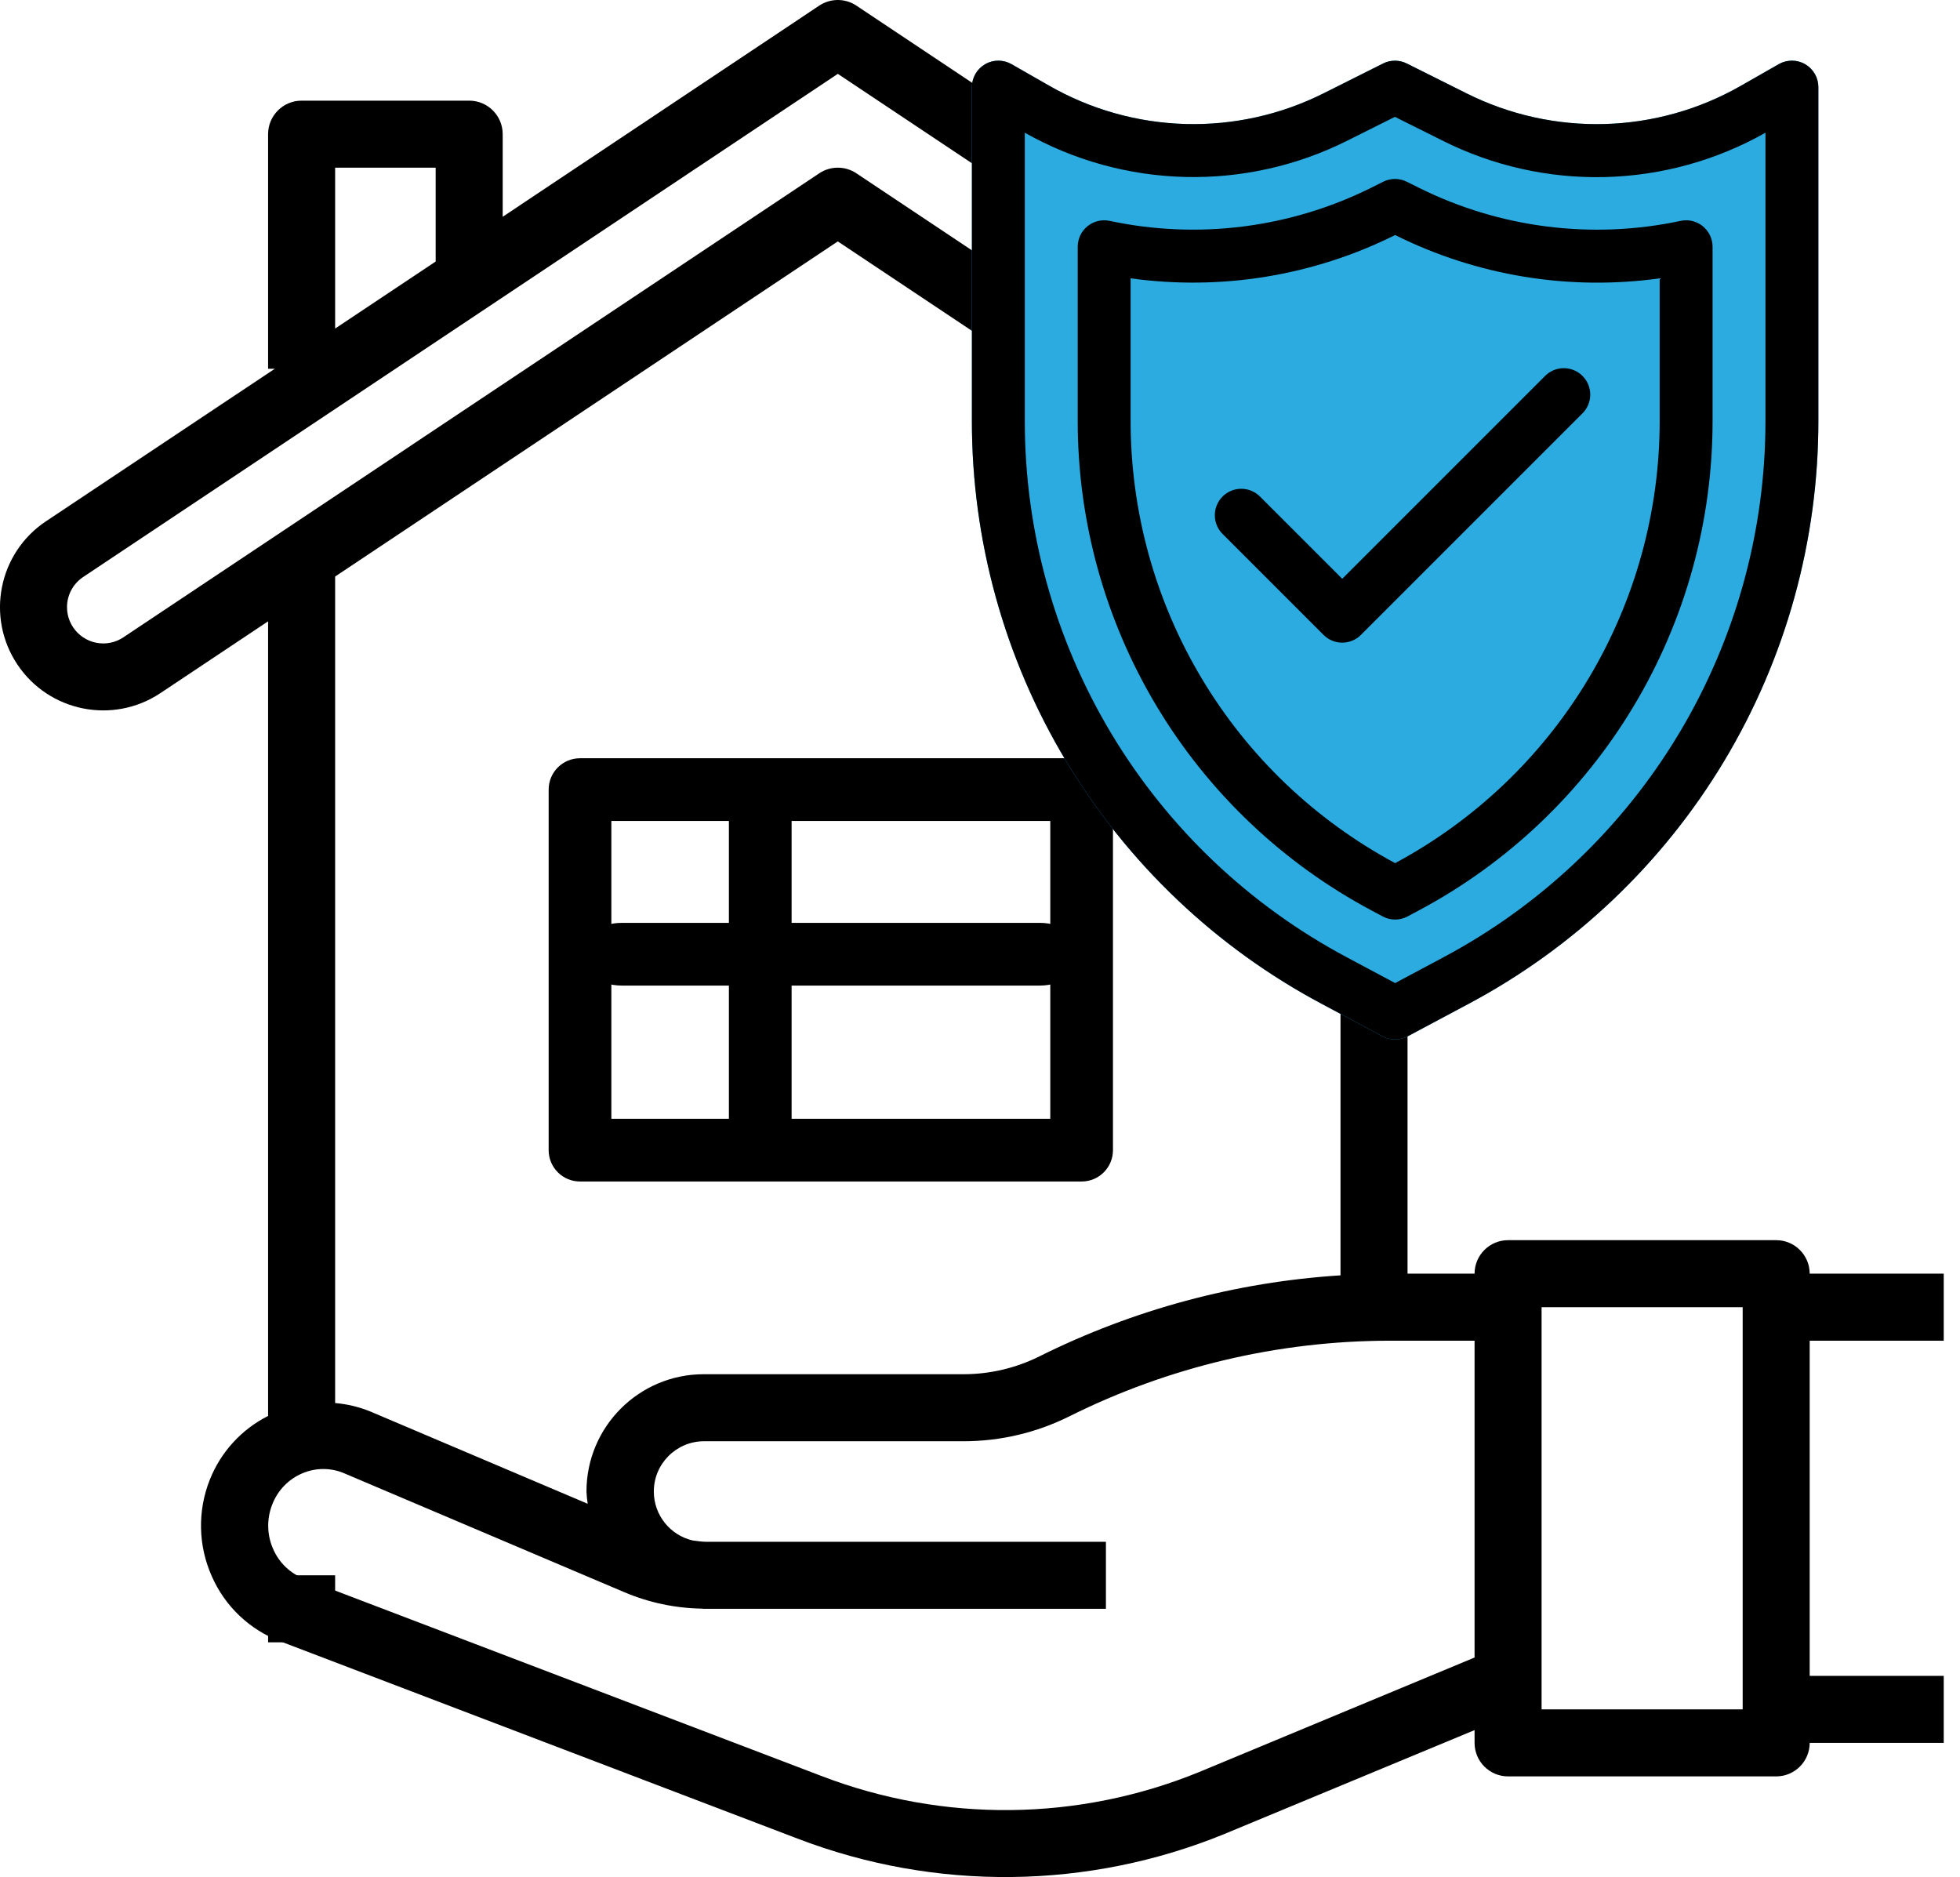 <svg width="118" height="113" viewBox="0 0 118 113" fill="none" xmlns="http://www.w3.org/2000/svg">
<path d="M34.919 71.127H65.118C66.162 71.127 67.005 70.282 67.005 69.24V47.534C67.005 46.492 66.162 45.647 65.118 45.647H34.919C33.875 45.647 33.031 46.492 33.031 47.534V69.24C33.031 70.282 33.875 71.127 34.919 71.127ZM36.806 49.421H63.231V67.352H36.806V49.421Z" fill="black"/>
<path d="M62.601 55.557H37.435C36.043 55.557 34.918 56.402 34.918 57.444C34.918 58.486 36.043 59.332 37.435 59.332H62.601C63.992 59.332 65.117 58.486 65.117 57.444C65.117 56.402 63.992 55.557 62.601 55.557Z" fill="black"/>
<path d="M47.658 68.297L47.658 49.423C47.658 48.379 46.813 47.535 45.771 47.535C44.729 47.535 43.883 48.379 43.883 49.423L43.883 68.297C43.883 69.341 44.729 70.185 45.771 70.185C46.813 70.185 47.658 69.341 47.658 68.297Z" fill="black"/>
<path d="M2.768 31.381L16.544 22.2H16.14V8.077C16.14 6.963 17.044 6.059 18.158 6.059H28.246C29.36 6.059 30.264 6.963 30.264 8.077V13.05L49.32 0.339C49.998 -0.113 50.882 -0.113 51.56 0.339L98.112 31.381C100.968 33.284 101.74 37.143 99.836 39.999C97.933 42.855 94.074 43.627 91.218 41.723L84.74 37.405V76.676H88.775C88.775 75.562 89.678 74.659 90.792 74.659H106.933C108.048 74.659 108.951 75.562 108.951 76.676H117.021V80.711H108.951V100.888H117.021V104.923H108.951C108.951 106.037 108.048 106.94 106.933 106.94H90.792C89.678 106.94 88.775 106.037 88.775 104.923V104.154L73.711 110.409C65.499 113.763 56.319 113.864 48.035 110.693L16.867 98.807C15.02 98.106 13.534 96.69 12.745 94.879C11.929 93.043 11.887 90.956 12.628 89.088C13.287 87.419 14.537 86.049 16.14 85.241V37.405L9.662 41.723C6.806 43.627 2.947 42.855 1.043 39.999C-0.86 37.143 -0.088 33.284 2.768 31.381ZM92.81 102.905H104.916V78.694H92.81V102.905ZM26.229 10.095H20.176V19.779L26.229 15.744V10.095ZM16.445 93.253C16.801 94.077 17.475 94.722 18.313 95.043L49.482 106.926C56.805 109.732 64.922 109.645 72.184 106.682L88.775 99.784V80.711H83.66C76.97 80.719 70.373 82.276 64.386 85.261C62.409 86.248 60.23 86.763 58.02 86.764H42.369C40.698 86.775 39.352 88.139 39.363 89.81C39.372 91.21 40.34 92.421 41.704 92.738C41.968 92.763 42.226 92.817 42.495 92.817H66.581V96.852H42.495C42.452 96.852 42.412 96.852 42.369 96.852C42.329 96.852 42.291 96.84 42.248 96.84C40.647 96.814 39.066 96.479 37.592 95.854L20.722 88.693C19.919 88.35 19.01 88.35 18.206 88.693C17.371 89.046 16.715 89.724 16.39 90.572C16.048 91.436 16.067 92.403 16.445 93.253ZM42.369 82.729H58.02C59.603 82.727 61.165 82.358 62.582 81.652C68.237 78.835 74.399 77.177 80.704 76.777V34.709L50.44 14.533L20.176 34.709V84.464C20.905 84.526 21.622 84.698 22.3 84.975L35.382 90.529C35.344 90.284 35.319 90.038 35.308 89.791C35.308 85.891 38.469 82.729 42.369 82.729ZM6.215 38.735C6.646 38.735 7.066 38.608 7.424 38.37L49.32 10.434C49.998 9.981 50.882 9.981 51.56 10.434L93.456 38.365C94.458 39.033 95.812 38.761 96.48 37.758C96.718 37.4 96.845 36.98 96.845 36.55C96.847 35.82 96.482 35.138 95.875 34.734L50.44 4.445L5.005 34.738C4.398 35.142 4.033 35.824 4.035 36.554C4.034 37.758 5.011 38.735 6.215 38.735Z" fill="black"/>
<path d="M20.176 94.834H16.141V98.869H20.176V94.834Z" fill="black"/>
<path d="M109.473 25.312V5.246C109.474 4.966 109.4 4.691 109.261 4.449C109.121 4.206 108.92 4.005 108.678 3.865C108.436 3.724 108.161 3.651 107.881 3.65C107.602 3.65 107.327 3.724 107.084 3.864L104.815 5.16C102.312 6.594 99.494 7.386 96.611 7.466C93.729 7.546 90.871 6.912 88.292 5.62L84.692 3.821C84.471 3.71 84.227 3.653 83.98 3.653C83.733 3.653 83.489 3.71 83.268 3.821L79.693 5.614C77.114 6.908 74.255 7.544 71.371 7.465C68.487 7.385 65.667 6.593 63.164 5.158L60.901 3.864C60.658 3.724 60.383 3.65 60.103 3.65C59.824 3.651 59.549 3.724 59.307 3.865C59.065 4.005 58.864 4.206 58.724 4.449C58.584 4.691 58.511 4.966 58.512 5.246V25.312C58.504 32.53 60.462 39.613 64.175 45.802C67.888 51.991 73.217 57.052 79.589 60.442L83.242 62.39C83.473 62.513 83.731 62.577 83.992 62.577C84.254 62.577 84.512 62.513 84.743 62.39L88.396 60.442C94.768 57.053 100.097 51.992 103.81 45.802C107.523 39.613 109.481 32.53 109.473 25.312Z" fill="#2CABE1"/>
<path d="M109.473 25.312V5.246C109.474 4.966 109.4 4.691 109.261 4.449C109.121 4.206 108.92 4.005 108.678 3.865C108.436 3.724 108.161 3.651 107.881 3.65C107.602 3.65 107.327 3.724 107.084 3.864L104.815 5.16C102.312 6.594 99.494 7.386 96.611 7.466C93.729 7.546 90.871 6.912 88.292 5.62L84.692 3.821C84.471 3.71 84.227 3.653 83.98 3.653C83.733 3.653 83.489 3.71 83.268 3.821L79.693 5.614C77.114 6.908 74.255 7.544 71.371 7.465C68.487 7.385 65.667 6.593 63.164 5.158L60.901 3.864C60.658 3.724 60.383 3.65 60.103 3.65C59.824 3.651 59.549 3.724 59.307 3.865C59.065 4.005 58.864 4.206 58.724 4.449C58.584 4.691 58.511 4.966 58.512 5.246V25.312C58.504 32.53 60.462 39.613 64.175 45.802C67.888 51.991 73.217 57.052 79.589 60.442L83.242 62.39C83.473 62.513 83.731 62.577 83.992 62.577C84.254 62.577 84.512 62.513 84.743 62.39L88.396 60.442C94.768 57.053 100.097 51.992 103.81 45.802C107.523 39.613 109.481 32.53 109.473 25.312ZM83.992 59.181L81.089 57.631C75.227 54.513 70.324 49.857 66.908 44.163C63.491 38.469 61.69 31.952 61.697 25.312V7.99C64.646 9.655 67.96 10.57 71.345 10.653C74.731 10.736 78.085 9.986 81.113 8.468L83.98 7.035L86.869 8.477C89.897 9.995 93.253 10.744 96.639 10.659C100.026 10.574 103.339 9.657 106.288 7.99V25.312C106.295 31.952 104.494 38.469 101.078 44.163C97.661 49.857 92.758 54.513 86.896 57.631L83.992 59.181Z" fill="black"/>
<path d="M103.104 14.855C103.104 14.617 103.051 14.383 102.948 14.168C102.846 13.954 102.697 13.765 102.512 13.615C102.327 13.466 102.111 13.36 101.88 13.305C101.648 13.25 101.408 13.247 101.175 13.298C95.861 14.43 90.32 13.733 85.452 11.318L84.7 10.944C84.478 10.832 84.233 10.773 83.984 10.773C83.735 10.773 83.489 10.832 83.267 10.944L82.531 11.312C77.663 13.73 72.12 14.429 66.803 13.296C66.572 13.247 66.332 13.251 66.102 13.306C65.871 13.362 65.656 13.468 65.472 13.617C65.288 13.767 65.14 13.955 65.038 14.169C64.936 14.383 64.883 14.617 64.883 14.854V25.312C64.876 31.375 66.521 37.325 69.64 42.523C72.76 47.722 77.236 51.973 82.589 54.82L83.243 55.17C83.474 55.293 83.731 55.358 83.993 55.358C84.254 55.358 84.511 55.293 84.742 55.17L85.398 54.82C90.751 51.973 95.227 47.722 98.347 42.523C101.466 37.325 103.111 31.375 103.104 25.312V14.855ZM99.919 25.312C99.925 30.779 98.447 36.145 95.642 40.838C92.837 45.532 88.811 49.375 83.993 51.96C79.175 49.375 75.15 45.532 72.345 40.838C69.54 36.145 68.062 30.779 68.068 25.312V16.755C73.507 17.51 79.047 16.607 83.965 14.164L83.993 14.148L84.032 14.169C88.946 16.611 94.483 17.512 99.919 16.757V25.312Z" fill="black"/>
<path d="M93.002 22.65L80.808 34.844L75.836 29.872C75.535 29.582 75.133 29.422 74.715 29.425C74.298 29.429 73.898 29.597 73.603 29.892C73.308 30.187 73.14 30.587 73.137 31.004C73.133 31.422 73.294 31.824 73.584 32.124L79.682 38.222C79.98 38.521 80.385 38.688 80.808 38.688C81.23 38.688 81.635 38.521 81.933 38.222L95.254 24.902C95.406 24.755 95.527 24.579 95.61 24.385C95.694 24.191 95.738 23.982 95.74 23.77C95.741 23.559 95.701 23.349 95.621 23.154C95.541 22.958 95.423 22.78 95.273 22.631C95.124 22.481 94.946 22.363 94.75 22.283C94.555 22.203 94.345 22.162 94.133 22.164C93.922 22.166 93.713 22.21 93.519 22.293C93.324 22.377 93.148 22.498 93.002 22.65Z" fill="black"/>
</svg>
